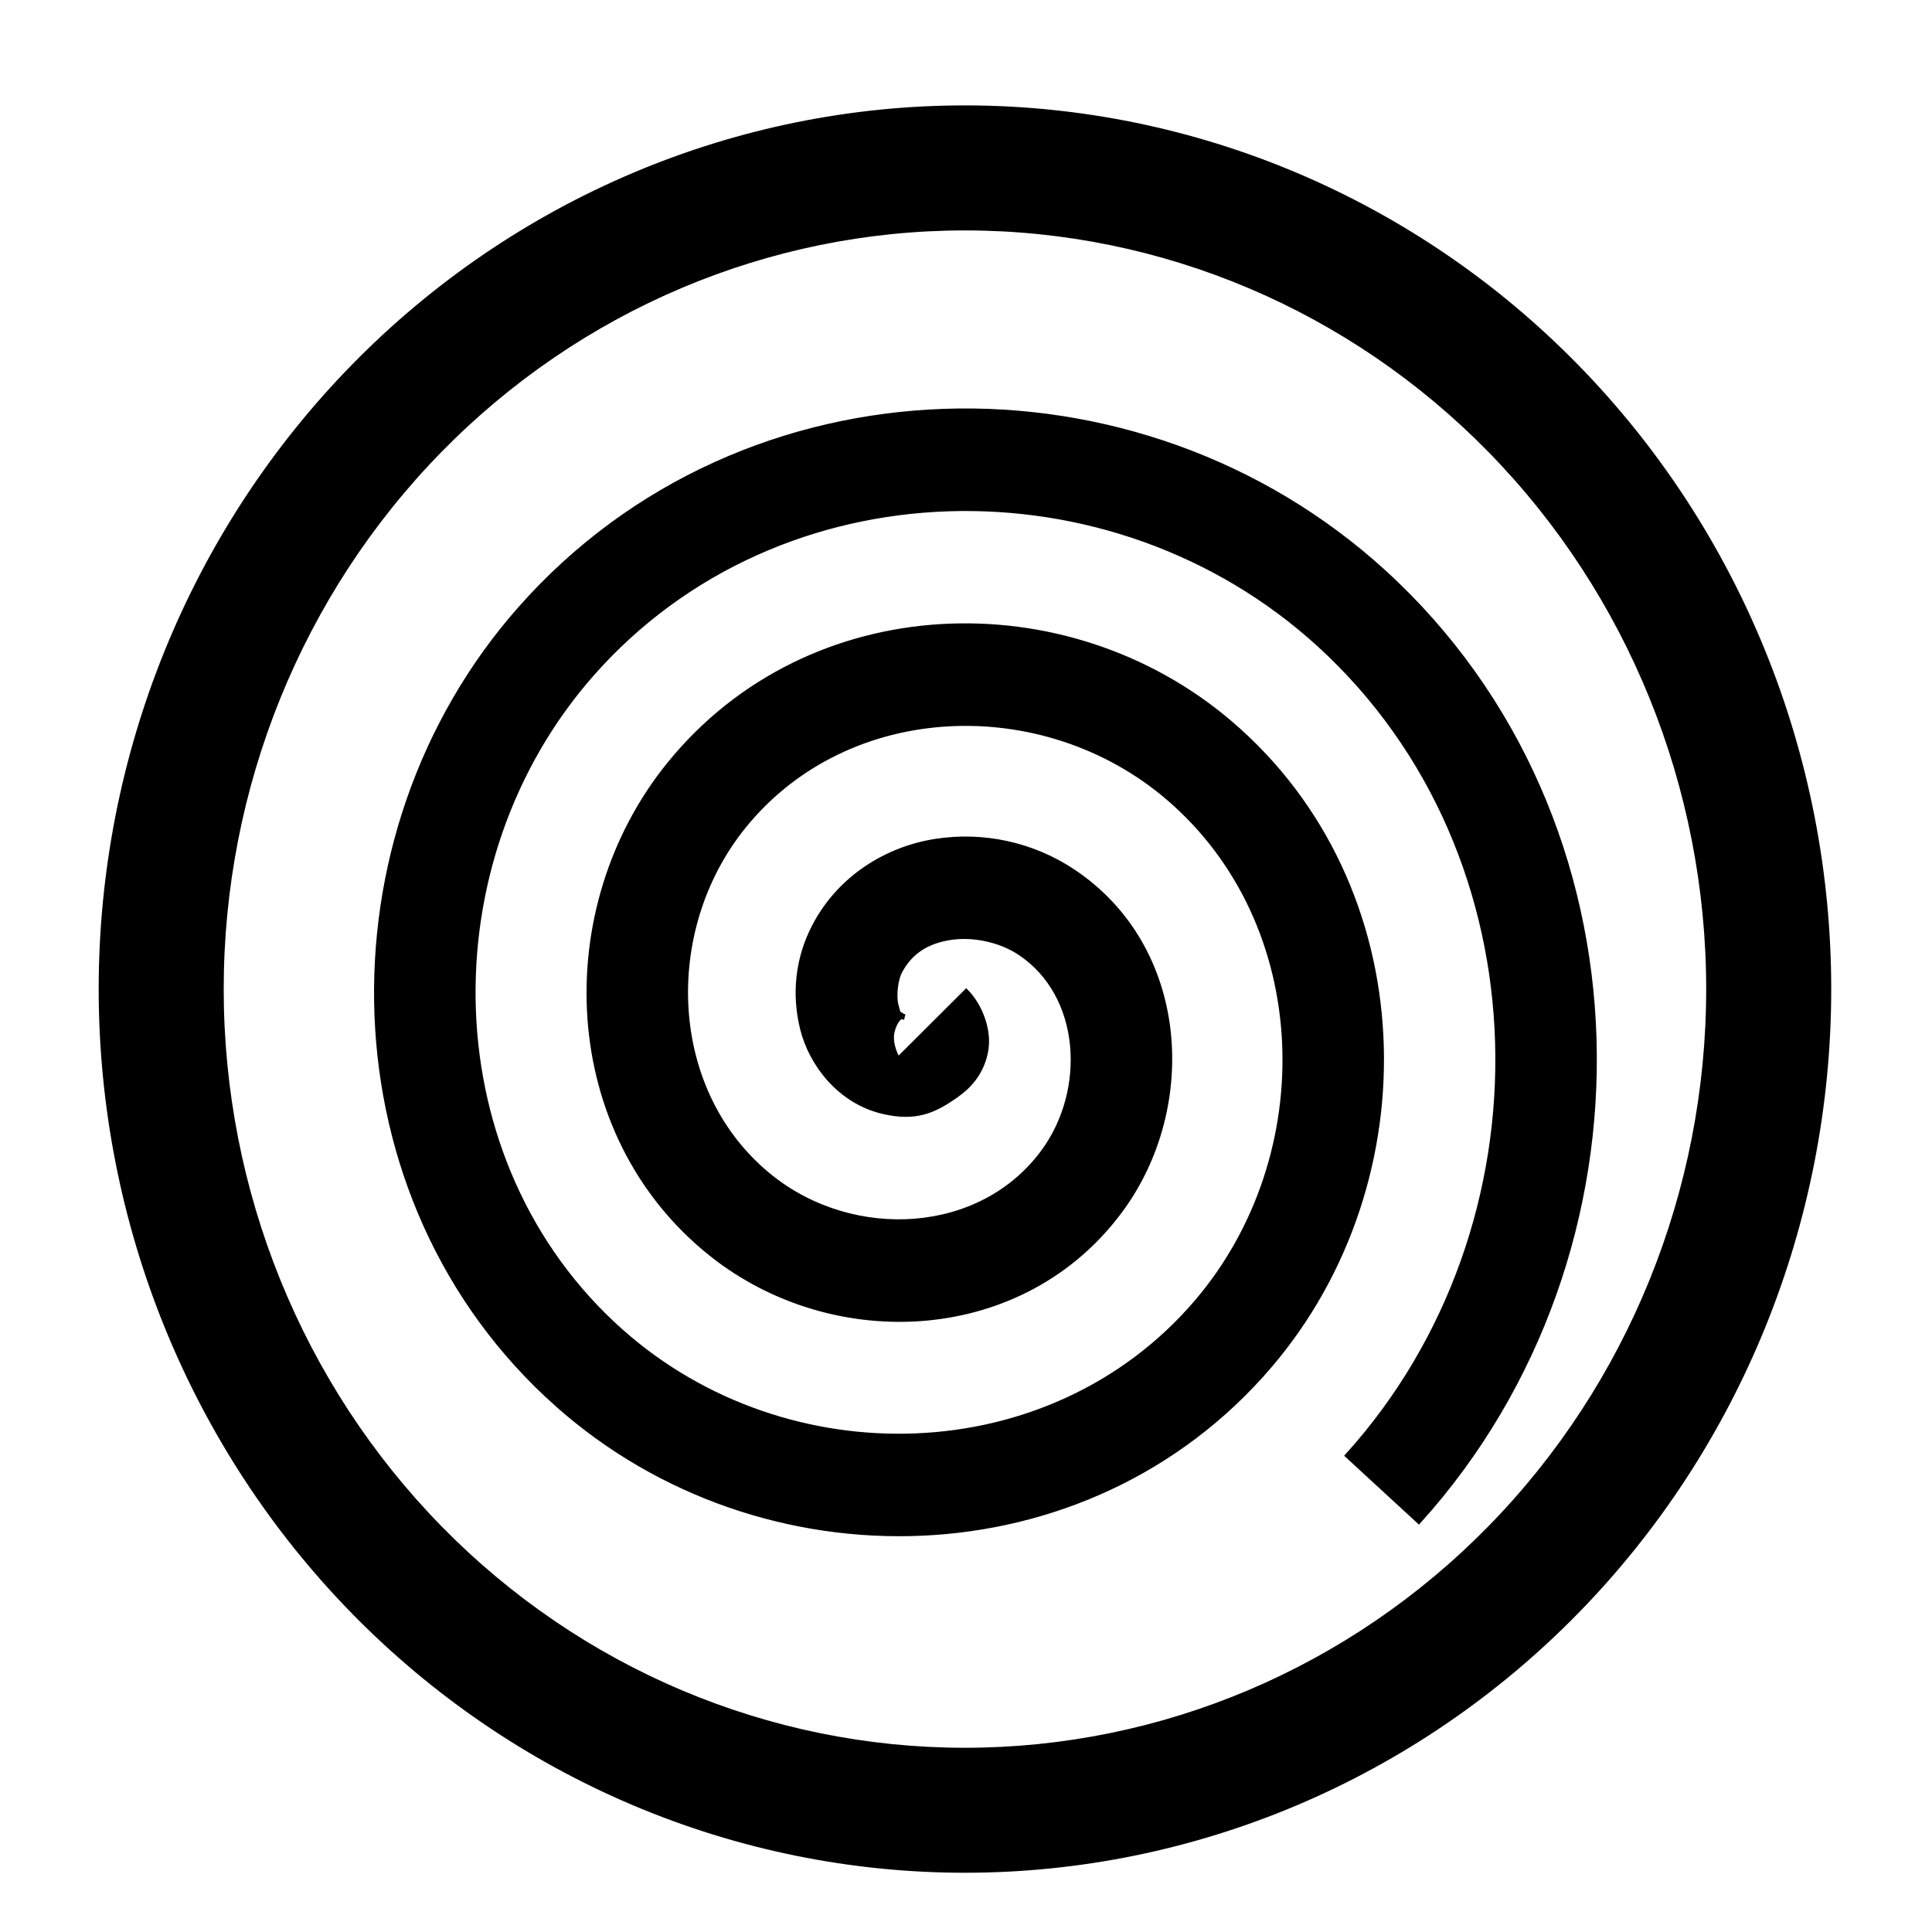 <?xml version="1.0" encoding="UTF-8"?>
<!-- Created with Inkscape (http://www.inkscape.org/) -->
<svg width="1e3" height="1e3" version="1.1" viewBox="0 0 1e3 1e3" xmlns="http://www.w3.org/2000/svg" xmlns:cc="http://creativecommons.org/ns#" xmlns:dc="http://purl.org/dc/elements/1.1/" xmlns:rdf="http://www.w3.org/1999/02/22-rdf-syntax-ns#">
 <g stroke="#000">
  <path d="m499.46 55.055c-118.95 1e-6 -233.02 48.326-316.94 134.06-83.919 85.738-130.94 201.85-130.94 322.83s47.021 237.09 130.94 322.83c83.919 85.738 197.98 134.06 316.94 134.06s233.02-48.326 316.94-134.06c83.919-85.738 130.94-201.85 130.94-322.83s-47.021-237.09-130.94-322.83c-83.919-85.738-197.98-134.06-316.94-134.06zm0 63.711c101.72 0 199.29 41.235 271.4 114.92 72.119 73.683 112.76 173.8 112.76 278.27s-40.639 204.58-112.76 278.27c-72.119 73.683-169.69 114.92-271.4 114.92-101.72 0-199.29-41.235-271.41-114.92s-112.76-173.8-112.76-278.27c0-104.47 40.639-204.58 112.76-278.27s169.69-114.92 271.41-114.92z" color="#000000" style="-inkscape-stroke:none"/>
  <path transform="matrix(2.922 0 0 2.952 -268.01 -258.54)" d="m258.93 159.77c-27.819 0.948-55.167 12.36-75.008 34.6-35.529 39.821-34.316 103.46 6.588 139.43v-2e-3c36.191 31.835 93.764 30.568 126.03-6.771 28.138-32.56 26.811-84.082-6.982-112.62-28.932-24.434-74.424-23.045-99.225 7.231-20.726 25.3-19.263 64.796 7.539 85.828 21.669 17.005 55.224 15.456 72.439-7.949 13.27-18.041 11.604-45.775-8.555-59.066-7.218-4.759-15.935-6.592-24.357-5.277-8.422 1.315-16.833 6.259-21.369 14.891-2.893 5.504-3.63 11.726-2.08 17.887s6.586 12.708 14.258 14.465c5.695 1.304 8.92-0.092 12.852-2.852 1.966-1.38 4.31-3.542 5.152-7.396 0.842-3.854-1.002-8.244-3.34-10.613l-12.051 11.895c-0.334-0.339-1.613-2.788-1.152-4.896s1.478-2.718 1.662-2.848c0.368-0.258-1.786-0.354 0.656 0.205-1.143-0.262-1.185-0.381-1.615-2.09-0.43-1.708-0.046-4.558 0.648-5.879 1.88-3.577 4.905-5.399 8.99-6.037 4.085-0.638 8.946 0.391 12.424 2.684h2e-3c11.233 7.406 12.199 24.068 4.234 34.896-11.088 15.075-33.757 16.111-48.346 4.662-18.826-14.773-19.887-43.475-4.894-61.777 18.458-22.533 53.211-23.597 75.201-5.025 26.216 22.141 27.269 62.959 5.096 88.617-25.822 29.885-72.711 30.921-102.03 5.129-33.544-29.503-34.558-82.472-5.137-115.45 33.184-37.196 92.233-38.184 128.87-5.123 40.845 36.863 41.803 102 5.098 142.28l12.516 11.404c42.908-47.094 41.798-122.88-6.269-166.26-21.731-19.61-50.022-29.126-77.842-28.178z" color="#000000" style="-inkscape-stroke:none"/>
 </g>
</svg>
